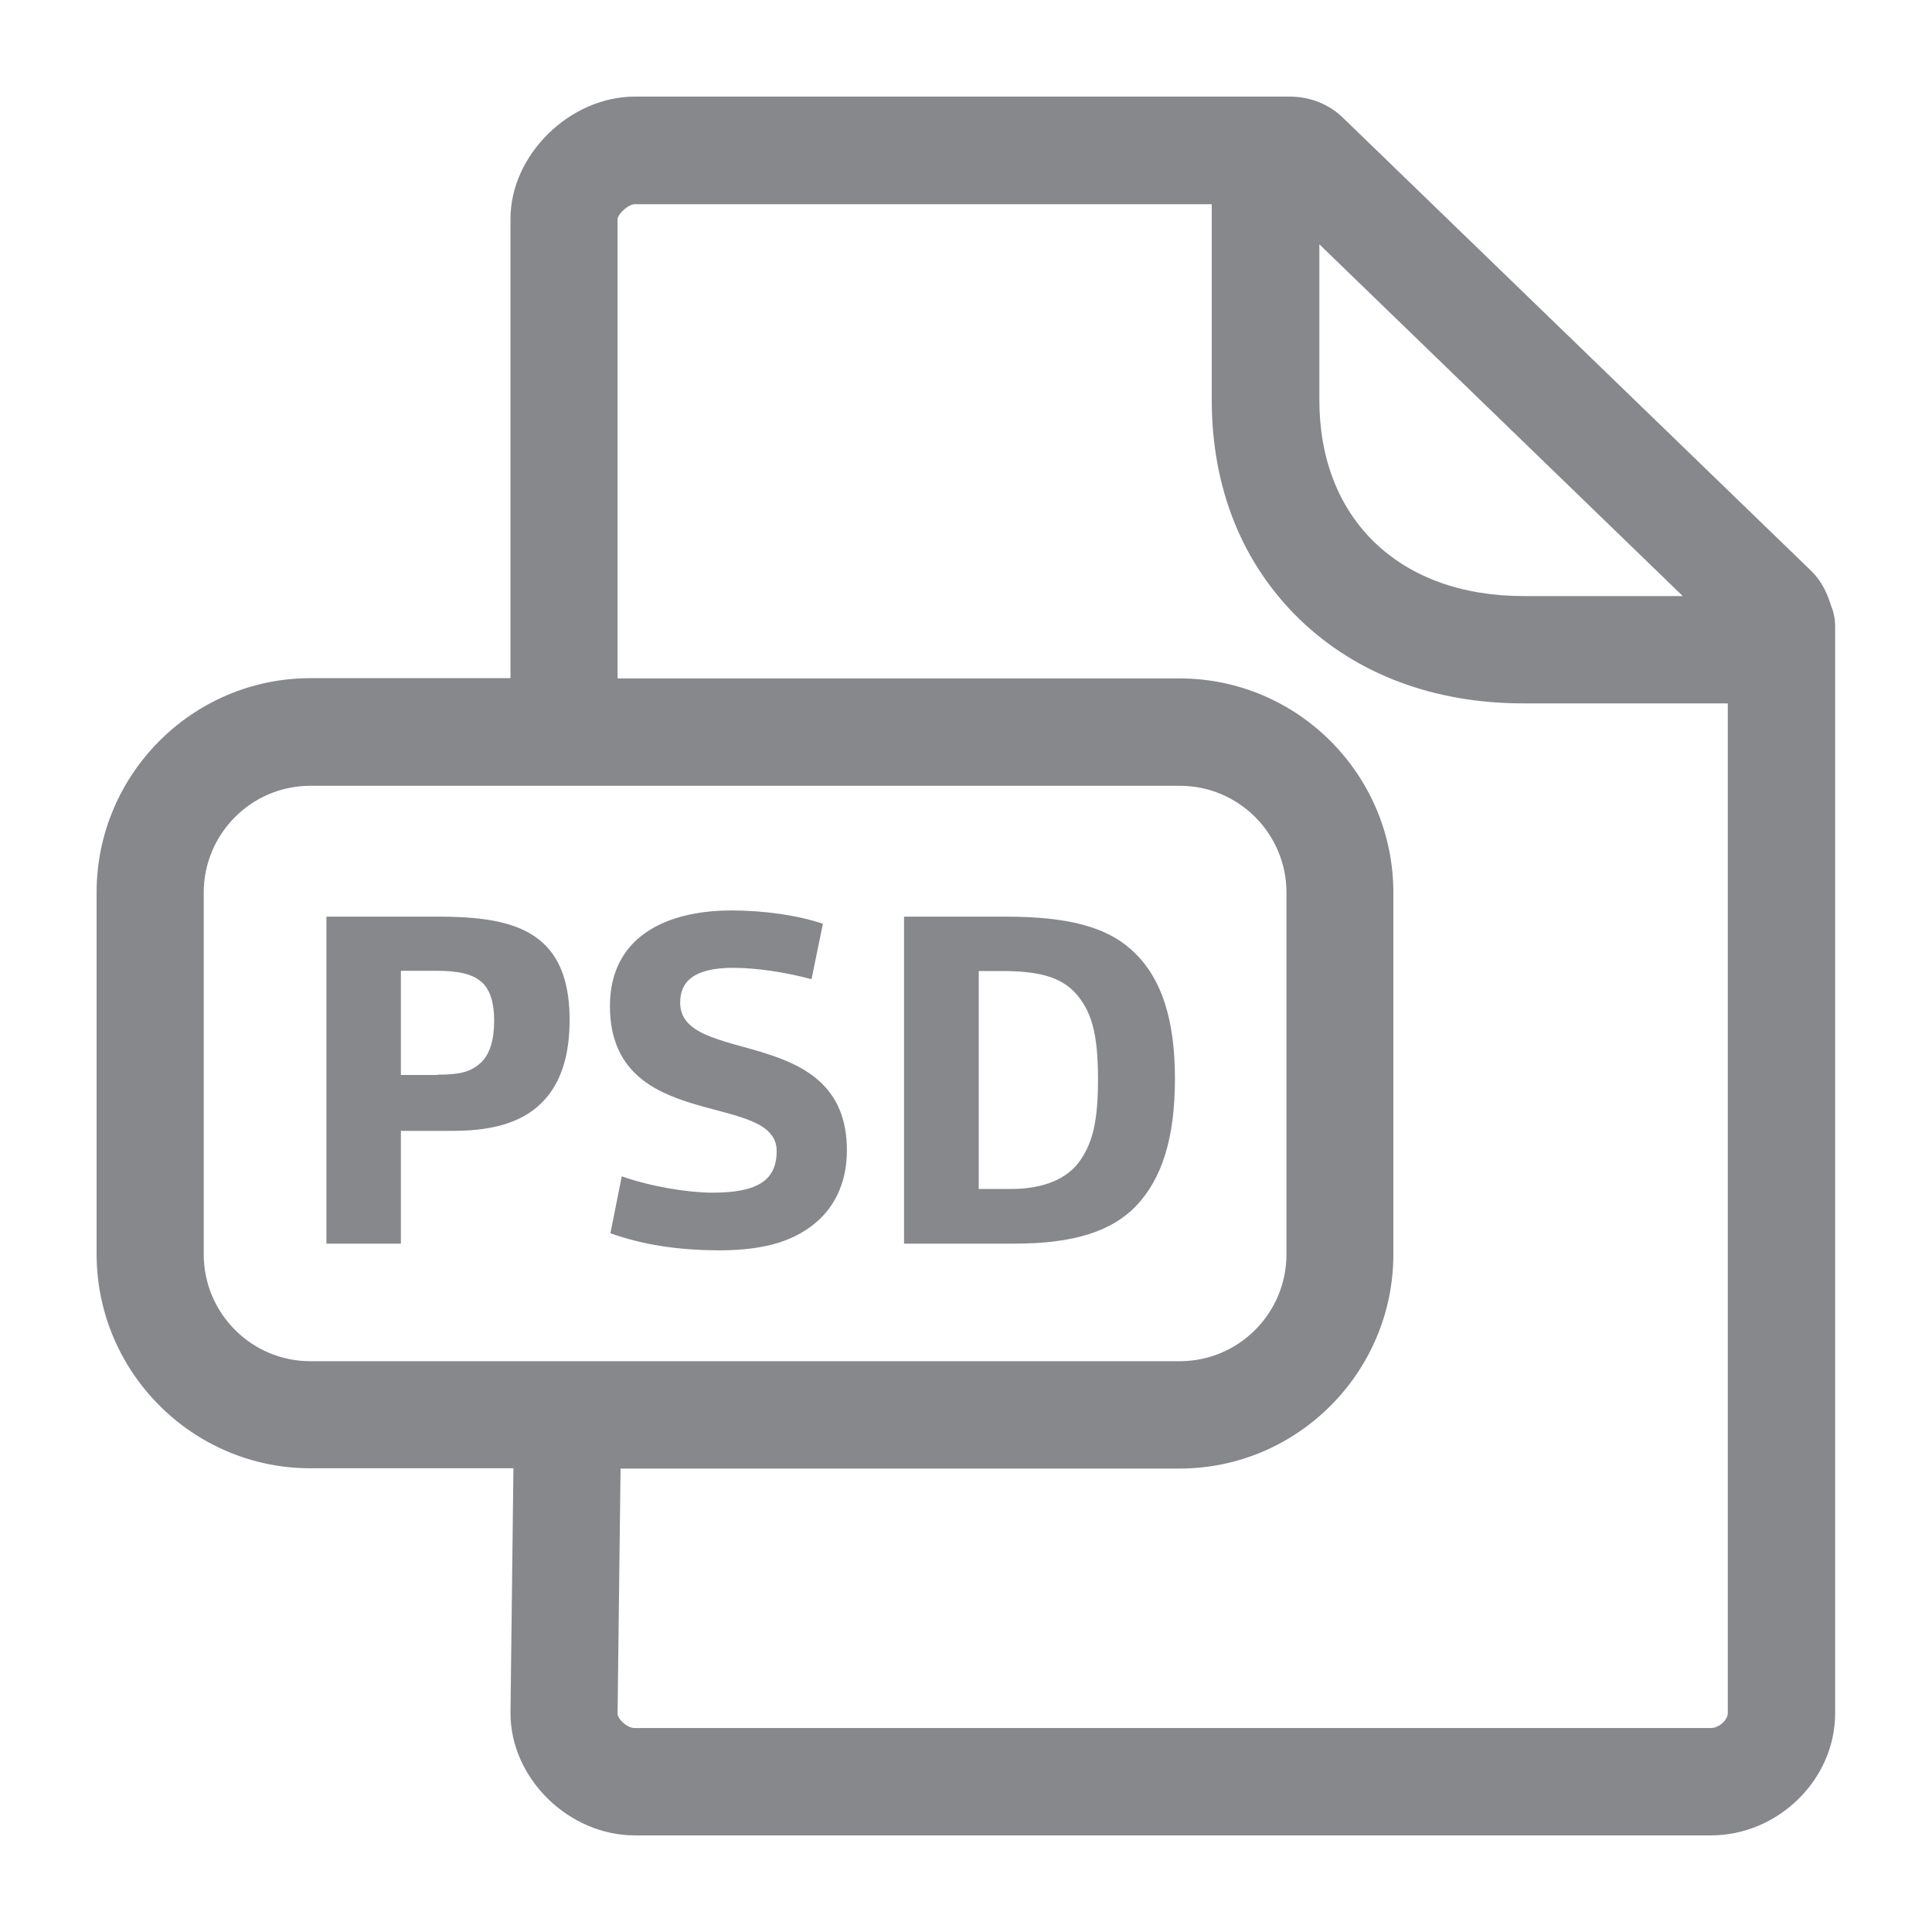 <svg width="40" height="40" viewBox="0 0 40 40" fill="none" xmlns="http://www.w3.org/2000/svg">
<path fill-rule="evenodd" clip-rule="evenodd" d="M35.419 35.777C35.598 35.777 35.772 35.603 35.772 35.47V14.563H31.542C29.688 14.563 28.084 13.959 26.907 12.822C25.718 11.67 25.088 10.102 25.088 8.284V4.228H13.14C13.006 4.228 12.796 4.428 12.786 4.535V14.046H24.422C26.866 14.046 28.848 16.038 28.848 18.481V25.969C28.848 28.412 26.86 30.405 24.422 30.405H12.848L12.786 35.485C12.786 35.578 12.971 35.777 13.14 35.777H35.419ZM4.218 25.969C4.218 27.188 5.206 28.182 6.425 28.182H24.428C25.647 28.182 26.635 27.188 26.635 25.969V18.481C26.635 17.262 25.647 16.269 24.428 16.269H6.425C5.206 16.269 4.218 17.262 4.218 18.481V25.969ZM34.84 12.341L27.316 5.058V8.284C27.316 9.488 27.711 10.502 28.453 11.224C29.211 11.957 30.277 12.341 31.547 12.341H34.84ZM37.908 12.535C37.964 12.668 37.995 12.817 37.995 12.971V35.47C37.995 36.843 36.817 38 35.419 38H13.145C11.772 38 10.569 36.817 10.569 35.47L10.63 30.399H6.425C3.987 30.399 2 28.407 2 25.964V18.476C2 16.033 3.987 14.041 6.425 14.041H10.569V4.53C10.569 3.204 11.798 2 13.145 2H26.702C27.127 2 27.526 2.159 27.823 2.456L37.508 11.828C37.713 12.033 37.831 12.279 37.908 12.535Z" fill="#86888C"/>
<path d="M6.758 18.978H9.084C10.144 18.978 10.815 19.126 11.25 19.531C11.614 19.869 11.793 20.391 11.793 21.113C11.793 21.835 11.624 22.378 11.286 22.757C10.892 23.203 10.277 23.413 9.386 23.413H8.3V25.748H6.758V18.978ZM9.063 22.25C9.56 22.25 9.765 22.179 9.964 21.994C10.144 21.815 10.231 21.528 10.231 21.134C10.231 20.77 10.154 20.499 9.975 20.335C9.785 20.166 9.498 20.099 9.027 20.099H8.3V22.256H9.063V22.25ZM12.638 25.533L12.873 24.355C13.468 24.565 14.246 24.693 14.743 24.693C15.655 24.693 16.08 24.458 16.08 23.833C16.08 22.568 12.628 23.485 12.628 20.827C12.628 19.454 13.708 18.85 15.148 18.85C15.803 18.85 16.515 18.947 17.037 19.126L16.802 20.273C16.249 20.125 15.655 20.038 15.178 20.038C14.349 20.038 14.082 20.335 14.082 20.76C14.082 22.087 17.534 21.175 17.534 23.818C17.534 24.422 17.324 24.903 16.971 25.241C16.494 25.687 15.854 25.887 14.881 25.887C14.021 25.882 13.319 25.774 12.638 25.533ZM18.723 18.978H20.807C22.093 18.978 22.943 19.177 23.506 19.741C24.049 20.273 24.326 21.113 24.326 22.332C24.326 23.561 24.059 24.412 23.506 24.985C22.999 25.497 22.221 25.748 21.012 25.748H18.717V18.978H18.723ZM20.92 24.617C21.611 24.617 22.108 24.407 22.374 24.012C22.64 23.618 22.733 23.162 22.733 22.332C22.733 21.364 22.584 20.909 22.256 20.55C21.949 20.222 21.493 20.104 20.74 20.104H20.264V24.617H20.92Z" fill="#86888C"/>
</svg>
